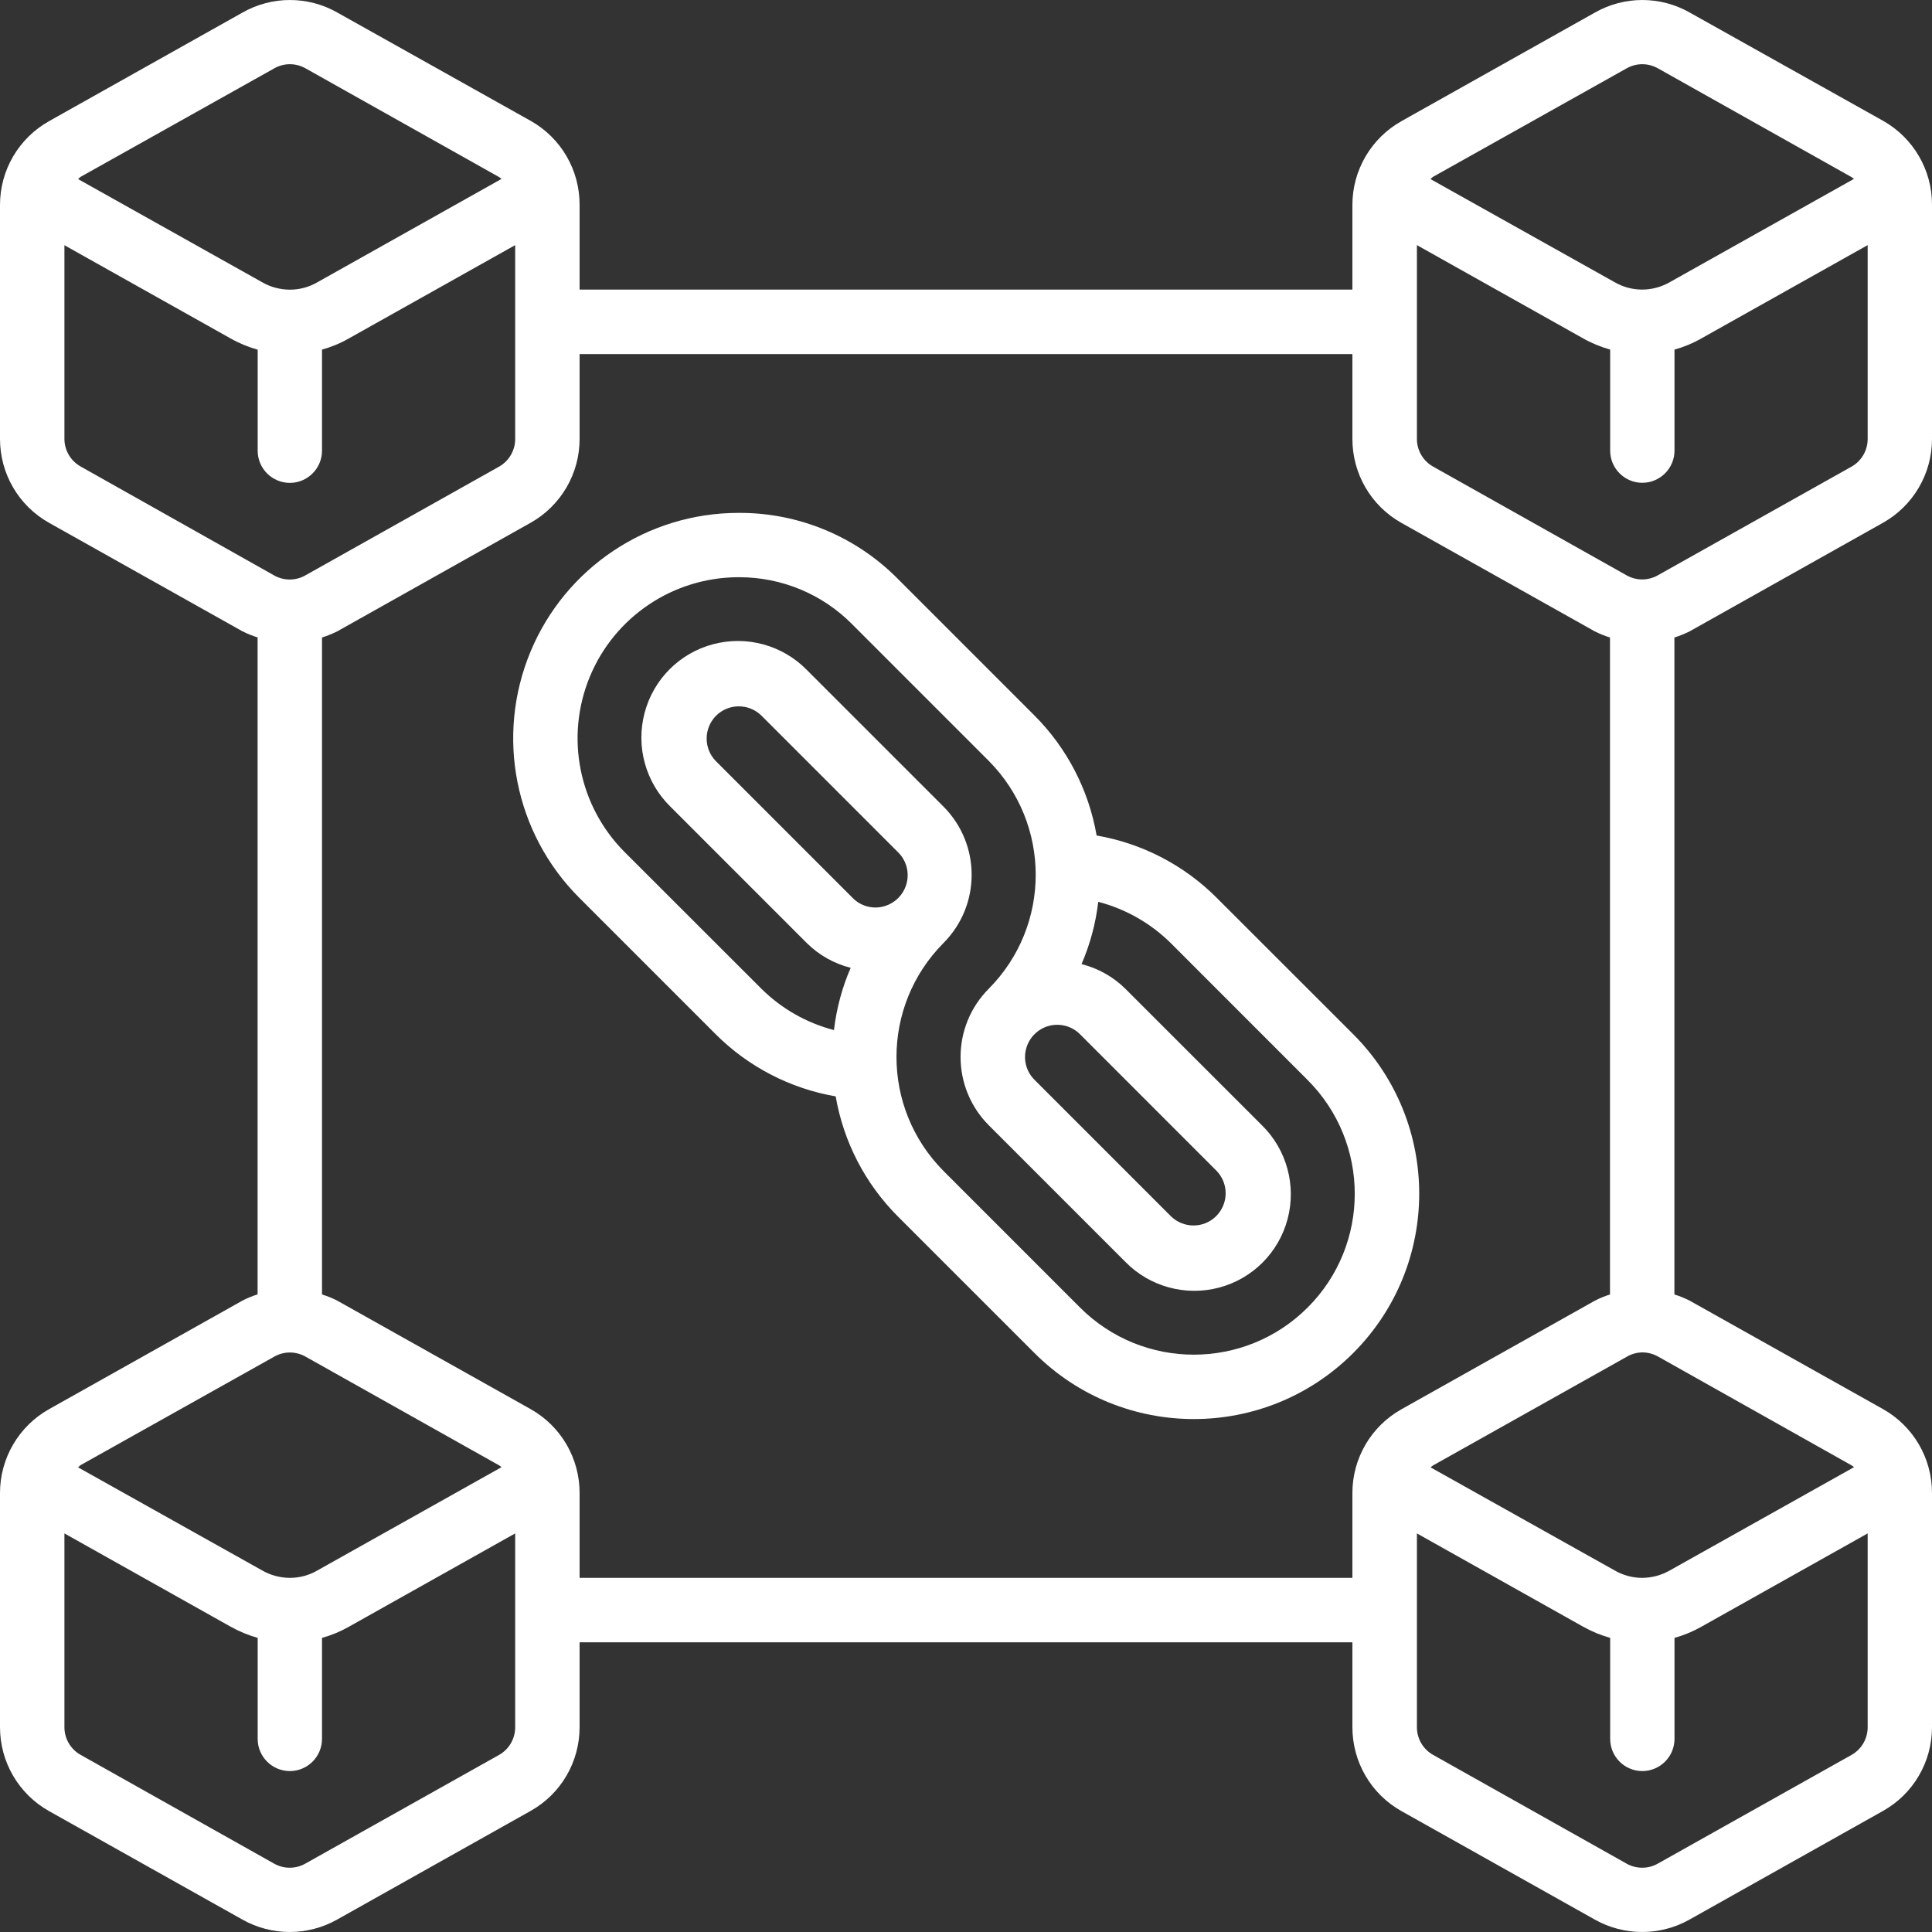 <svg width="64" height="64" viewBox="0 0 64 64" fill="none" xmlns="http://www.w3.org/2000/svg">
<rect x="0" y="0" width="64" height="64" fill="#333333" stroke="none"/>
<path d="M62.378 4.001L55.979 0.418C55.003 -0.139 53.806 -0.139 52.83 0.418L46.431 4.01C45.425 4.573 44.8 5.635 44.8 6.788V9.593H19.2V6.788C19.203 5.632 18.584 4.567 17.575 4.001L11.179 0.418C10.203 -0.139 9.006 -0.139 8.03 0.418L1.631 4.01C0.623 4.573 1.07954e-05 5.635 1.07954e-05 6.788V14.532C-0.003 15.688 0.617 16.753 1.625 17.319L8.024 20.909C8.189 20.992 8.357 21.061 8.533 21.115V42.878C8.36 42.932 8.192 43.001 8.03 43.085L1.631 46.677C0.623 47.24 -0.003 48.309 1.07954e-05 49.464V57.208C-0.003 58.364 0.617 59.43 1.625 59.995L8.024 63.585C9 64.138 10.197 64.138 11.173 63.585L17.572 59.992C18.581 59.43 19.203 58.364 19.2 57.208V54.403H44.8V57.208C44.797 58.364 45.416 59.43 46.425 59.995L52.824 63.585C53.8 64.138 54.997 64.138 55.973 63.585L62.372 59.992C63.38 59.43 64.003 58.364 64 57.208V49.464C64.003 48.309 63.383 47.243 62.375 46.677L55.976 43.088C55.811 43.004 55.643 42.935 55.467 42.881V21.118C55.64 21.064 55.808 20.995 55.97 20.915L62.369 17.322C63.377 16.759 64.003 15.691 64 14.535V6.788C64.006 5.635 63.383 4.567 62.378 4.001ZM47.467 5.86L53.883 2.265C54.042 2.175 54.219 2.127 54.401 2.127C54.59 2.127 54.772 2.178 54.934 2.271L61.333 5.866C61.363 5.884 61.39 5.905 61.414 5.926L55.314 9.347C55.036 9.506 54.722 9.593 54.398 9.593C54.075 9.593 53.758 9.506 53.48 9.344L47.386 5.932C47.413 5.908 47.44 5.881 47.467 5.86ZM2.667 5.86L9.084 2.265C9.242 2.175 9.419 2.127 9.602 2.127C9.79 2.127 9.973 2.178 10.134 2.271L16.534 5.866C16.563 5.884 16.59 5.905 16.614 5.926L10.514 9.35C10.236 9.512 9.922 9.596 9.599 9.596C9.275 9.593 8.958 9.509 8.68 9.347L2.586 5.932C2.613 5.905 2.64 5.881 2.667 5.86ZM2.667 15.451C2.335 15.263 2.131 14.909 2.134 14.529V8.123L7.629 11.206C7.914 11.368 8.219 11.494 8.536 11.584V14.93C8.536 15.52 9.015 15.996 9.602 15.996C10.188 15.996 10.667 15.517 10.667 14.93V11.581C10.981 11.494 11.284 11.368 11.565 11.206L17.066 8.12V14.532C17.069 14.915 16.866 15.269 16.534 15.457L10.119 19.058C9.796 19.244 9.398 19.244 9.075 19.058L2.667 15.451ZM2.667 48.536L9.084 44.941C9.242 44.851 9.419 44.803 9.602 44.803C9.79 44.803 9.973 44.854 10.134 44.947L16.534 48.542C16.563 48.56 16.59 48.581 16.614 48.602L10.514 52.023C10.236 52.185 9.922 52.269 9.599 52.269C9.275 52.266 8.958 52.182 8.68 52.02L2.586 48.608C2.613 48.581 2.64 48.557 2.667 48.536ZM17.066 57.208C17.069 57.592 16.866 57.945 16.534 58.133L10.119 61.732C9.796 61.917 9.398 61.917 9.075 61.732L2.667 58.13C2.335 57.942 2.131 57.589 2.134 57.208V50.796L7.629 53.88C7.914 54.041 8.219 54.167 8.536 54.257V57.603C8.536 58.193 9.015 58.669 9.602 58.669C10.188 58.669 10.667 58.19 10.667 57.603V54.257C10.981 54.17 11.284 54.044 11.565 53.883L17.066 50.796V57.208ZM44.8 49.464V52.269H19.2V49.464C19.203 48.309 18.584 47.243 17.575 46.677L11.176 43.088C11.011 43.004 10.844 42.935 10.667 42.881V21.118C10.841 21.064 11.008 20.995 11.17 20.915L17.569 17.322C18.578 16.759 19.203 15.691 19.2 14.535V11.73H44.8V14.535C44.797 15.691 45.416 16.756 46.425 17.322L52.824 20.912C52.989 20.995 53.156 21.064 53.333 21.118V42.881C53.159 42.935 52.992 43.004 52.83 43.088L46.431 46.68C45.422 47.243 44.797 48.309 44.8 49.464ZM61.869 57.208C61.872 57.592 61.668 57.945 61.336 58.133L54.922 61.732C54.599 61.917 54.201 61.917 53.877 61.732L47.469 58.13C47.137 57.942 46.934 57.589 46.937 57.208V50.796L52.432 53.88C52.716 54.041 53.022 54.167 53.339 54.257V57.603C53.339 58.193 53.818 58.669 54.404 58.669C54.991 58.669 55.47 58.19 55.47 57.603V54.257C55.784 54.17 56.086 54.044 56.368 53.883L61.869 50.796V57.208ZM61.336 48.542C61.366 48.56 61.393 48.581 61.417 48.602L55.314 52.023C55.036 52.182 54.722 52.266 54.401 52.269C54.078 52.269 53.761 52.182 53.483 52.02L47.389 48.608C47.416 48.584 47.446 48.563 47.475 48.542L53.889 44.944C54.045 44.851 54.222 44.803 54.404 44.8C54.593 44.8 54.775 44.851 54.937 44.944L61.336 48.542ZM61.869 14.532C61.872 14.915 61.668 15.269 61.336 15.457L54.922 19.055C54.599 19.241 54.201 19.241 53.877 19.055L47.469 15.454C47.137 15.266 46.934 14.912 46.937 14.532V8.12L52.432 11.203C52.716 11.365 53.022 11.491 53.339 11.581V14.927C53.339 15.517 53.818 15.993 54.404 15.993C54.991 15.993 55.47 15.514 55.47 14.927V11.581C55.784 11.494 56.086 11.368 56.368 11.206L61.869 8.12V14.532Z" fill="white"/>
<path d="M40.301 29.737C39.221 28.656 37.832 27.937 36.327 27.677C36.066 26.171 35.348 24.782 34.268 23.702L29.739 19.172C28.353 17.774 26.468 16.987 24.498 16.99H24.465C21.445 16.99 18.725 18.807 17.57 21.597C16.414 24.387 17.049 27.596 19.183 29.734L23.708 34.26C24.789 35.34 26.177 36.059 27.683 36.319C27.943 37.825 28.662 39.214 29.742 40.295L34.268 44.821C37.183 47.737 41.912 47.737 44.827 44.821C47.742 41.905 47.742 37.176 44.827 34.26L40.301 29.737ZM35.776 34.26L40.301 38.786C40.706 39.205 40.7 39.87 40.29 40.283C39.88 40.696 39.212 40.699 38.793 40.295L34.268 35.769C33.998 35.499 33.893 35.107 33.992 34.739C34.091 34.371 34.378 34.083 34.746 33.984C35.115 33.886 35.507 33.99 35.776 34.26ZM28.234 29.734L23.708 25.207C23.304 24.788 23.31 24.124 23.72 23.71C24.13 23.3 24.798 23.294 25.217 23.699L29.742 28.225C30.02 28.491 30.131 28.889 30.032 29.264C29.934 29.638 29.643 29.928 29.269 30.027C28.895 30.126 28.5 30.012 28.234 29.734ZM43.319 43.312C41.235 45.396 37.859 45.396 35.776 43.312L31.251 38.786C29.179 36.697 29.179 33.332 31.251 31.242C32.499 29.991 32.499 27.967 31.251 26.716L26.725 22.19C25.92 21.37 24.735 21.046 23.624 21.34C22.514 21.633 21.646 22.501 21.353 23.615C21.059 24.725 21.383 25.911 22.203 26.716L26.728 31.242C27.129 31.64 27.632 31.922 28.18 32.06C27.895 32.715 27.71 33.41 27.626 34.122C26.716 33.886 25.887 33.413 25.22 32.751L20.691 28.225C19.171 26.701 18.716 24.414 19.536 22.423C20.356 20.433 22.29 19.133 24.442 19.121H24.489C25.896 19.121 27.243 19.681 28.231 20.681L32.756 25.207C34.827 27.297 34.827 30.662 32.756 32.751C31.508 34.002 31.508 36.026 32.756 37.277L37.282 41.804C38.087 42.624 39.272 42.947 40.382 42.654C41.493 42.36 42.361 41.492 42.654 40.379C42.947 39.268 42.624 38.083 41.804 37.277L37.279 32.754C36.877 32.356 36.375 32.075 35.827 31.937C36.111 31.281 36.297 30.587 36.381 29.874C37.291 30.111 38.12 30.584 38.787 31.245L43.312 35.772C45.399 37.855 45.399 41.232 43.319 43.312Z" fill="white"/>
</svg>
